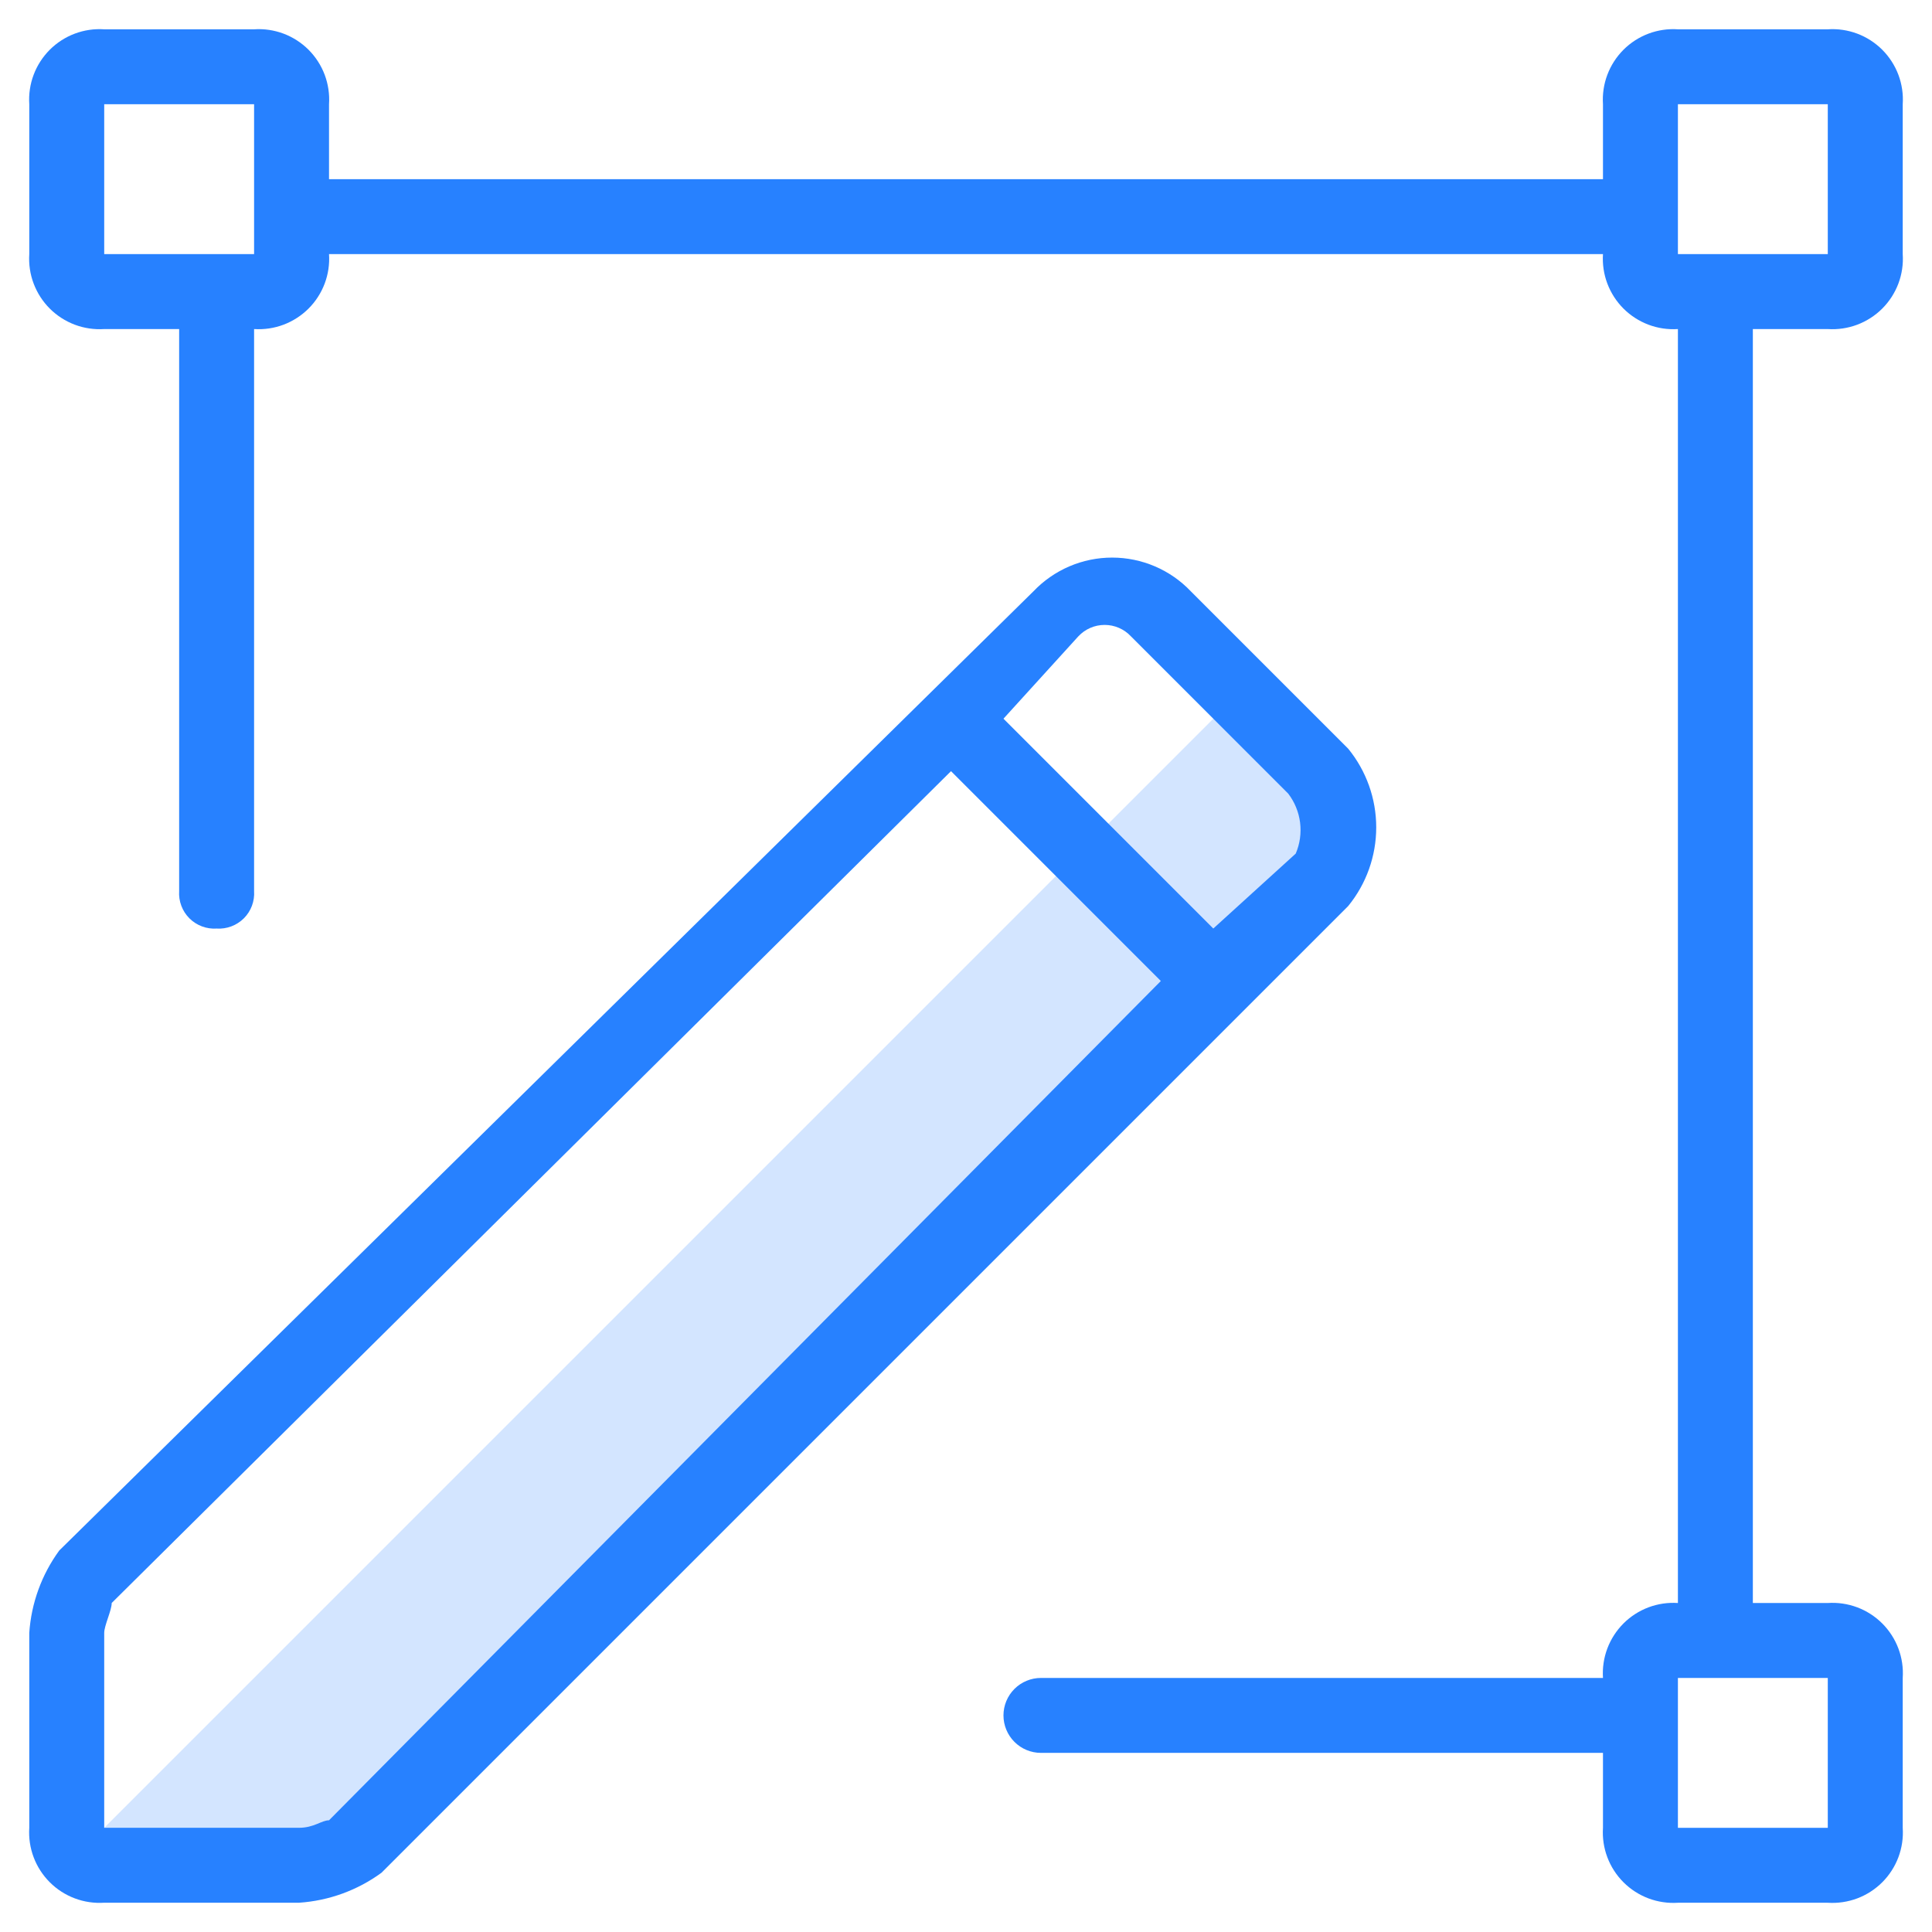 <svg width="66" height="66" viewBox="0 0 66 66" fill="none" xmlns="http://www.w3.org/2000/svg">
<path opacity="0.2" d="M3.561 62.44L41.961 24.04L46.312 28.392L10.729 63.976L3.561 62.44Z" fill="#2781FF"/>
<path d="M62.44 11.241C62.782 11.263 63.125 11.213 63.446 11.092C63.767 10.971 64.058 10.783 64.301 10.541C64.543 10.299 64.731 10.007 64.852 9.686C64.972 9.366 65.023 9.023 65 8.681V3.561C65.023 3.219 64.972 2.876 64.852 2.555C64.731 2.234 64.543 1.943 64.301 1.7C64.058 1.458 63.767 1.27 63.446 1.149C63.125 1.029 62.782 0.978 62.44 1.001H57.32C56.978 0.978 56.635 1.029 56.315 1.149C55.994 1.27 55.702 1.458 55.46 1.7C55.218 1.943 55.03 2.234 54.909 2.555C54.788 2.876 54.738 3.219 54.76 3.561V6.121H11.24V3.561C11.263 3.219 11.212 2.876 11.092 2.555C10.971 2.234 10.783 1.943 10.541 1.7C10.298 1.458 10.007 1.27 9.686 1.149C9.365 1.029 9.022 0.978 8.68 1.001H3.56C3.218 0.978 2.875 1.029 2.555 1.149C2.234 1.27 1.942 1.458 1.7 1.7C1.458 1.943 1.27 2.234 1.149 2.555C1.028 2.876 0.978 3.219 1 3.561V8.681C0.978 9.023 1.028 9.366 1.149 9.686C1.27 10.007 1.458 10.299 1.7 10.541C1.942 10.783 2.234 10.971 2.555 11.092C2.875 11.213 3.218 11.263 3.56 11.241H6.12V30.441C6.109 30.612 6.134 30.783 6.195 30.944C6.255 31.104 6.349 31.25 6.47 31.371C6.591 31.492 6.737 31.586 6.897 31.646C7.058 31.707 7.229 31.732 7.4 31.721C7.571 31.732 7.743 31.707 7.903 31.646C8.064 31.586 8.209 31.492 8.331 31.371C8.452 31.25 8.546 31.104 8.606 30.944C8.666 30.783 8.692 30.612 8.68 30.441V11.241C9.022 11.263 9.365 11.213 9.686 11.092C10.007 10.971 10.298 10.783 10.541 10.541C10.783 10.299 10.971 10.007 11.092 9.686C11.212 9.366 11.263 9.023 11.24 8.681H54.76C54.738 9.023 54.788 9.366 54.909 9.686C55.03 10.007 55.218 10.299 55.46 10.541C55.702 10.783 55.994 10.971 56.315 11.092C56.635 11.213 56.978 11.263 57.32 11.241V54.761C56.978 54.738 56.635 54.789 56.315 54.909C55.994 55.03 55.702 55.218 55.46 55.46C55.218 55.703 55.03 55.994 54.909 56.315C54.788 56.636 54.738 56.979 54.76 57.321H35.56C35.221 57.321 34.895 57.456 34.655 57.696C34.415 57.936 34.28 58.261 34.28 58.601C34.28 58.94 34.415 59.266 34.655 59.506C34.895 59.746 35.221 59.881 35.56 59.881H54.76V62.441C54.738 62.783 54.788 63.126 54.909 63.446C55.03 63.767 55.218 64.059 55.46 64.301C55.702 64.543 55.994 64.731 56.315 64.852C56.635 64.972 56.978 65.023 57.32 65.001H62.44C62.782 65.023 63.125 64.972 63.446 64.852C63.767 64.731 64.058 64.543 64.301 64.301C64.543 64.059 64.731 63.767 64.852 63.446C64.972 63.126 65.023 62.783 65 62.441V57.321C65.023 56.979 64.972 56.636 64.852 56.315C64.731 55.994 64.543 55.703 64.301 55.46C64.058 55.218 63.767 55.03 63.446 54.909C63.125 54.789 62.782 54.738 62.44 54.761H59.88V11.241H62.44ZM8.68 8.681H3.56V3.561H8.68V8.681ZM62.44 57.321V62.441H57.32V57.321H62.44ZM57.32 8.681V3.561H62.44V8.681H57.32Z" fill="#2781FF"/>
<path d="M46.056 25.576L40.68 20.2C40.334 19.836 39.917 19.546 39.455 19.348C38.992 19.15 38.495 19.048 37.992 19.048C37.49 19.048 36.992 19.15 36.53 19.348C36.068 19.546 35.651 19.836 35.304 20.2L2.024 52.968C1.423 53.791 1.068 54.767 1 55.784V62.44C0.978 62.782 1.028 63.125 1.149 63.446C1.27 63.767 1.458 64.058 1.7 64.3C1.942 64.543 2.234 64.731 2.555 64.851C2.875 64.972 3.218 65.022 3.56 65H10.216C11.233 64.932 12.21 64.577 13.032 63.976L46.056 30.952C46.676 30.193 47.014 29.244 47.014 28.264C47.014 27.284 46.676 26.335 46.056 25.576ZM11.24 62.184C10.984 62.184 10.728 62.44 10.216 62.44H3.56V55.784C3.56 55.528 3.816 55.016 3.816 54.76L32.488 26.344L39.656 33.512L11.24 62.184ZM44.264 29.16L41.448 31.72L34.28 24.552L36.84 21.736C36.955 21.613 37.094 21.516 37.248 21.449C37.402 21.382 37.568 21.348 37.736 21.348C37.904 21.348 38.07 21.382 38.224 21.449C38.379 21.516 38.517 21.613 38.632 21.736L44.008 27.112C44.228 27.4 44.368 27.741 44.413 28.101C44.458 28.461 44.407 28.826 44.264 29.16Z" fill="#2781FF"/>
</svg>
